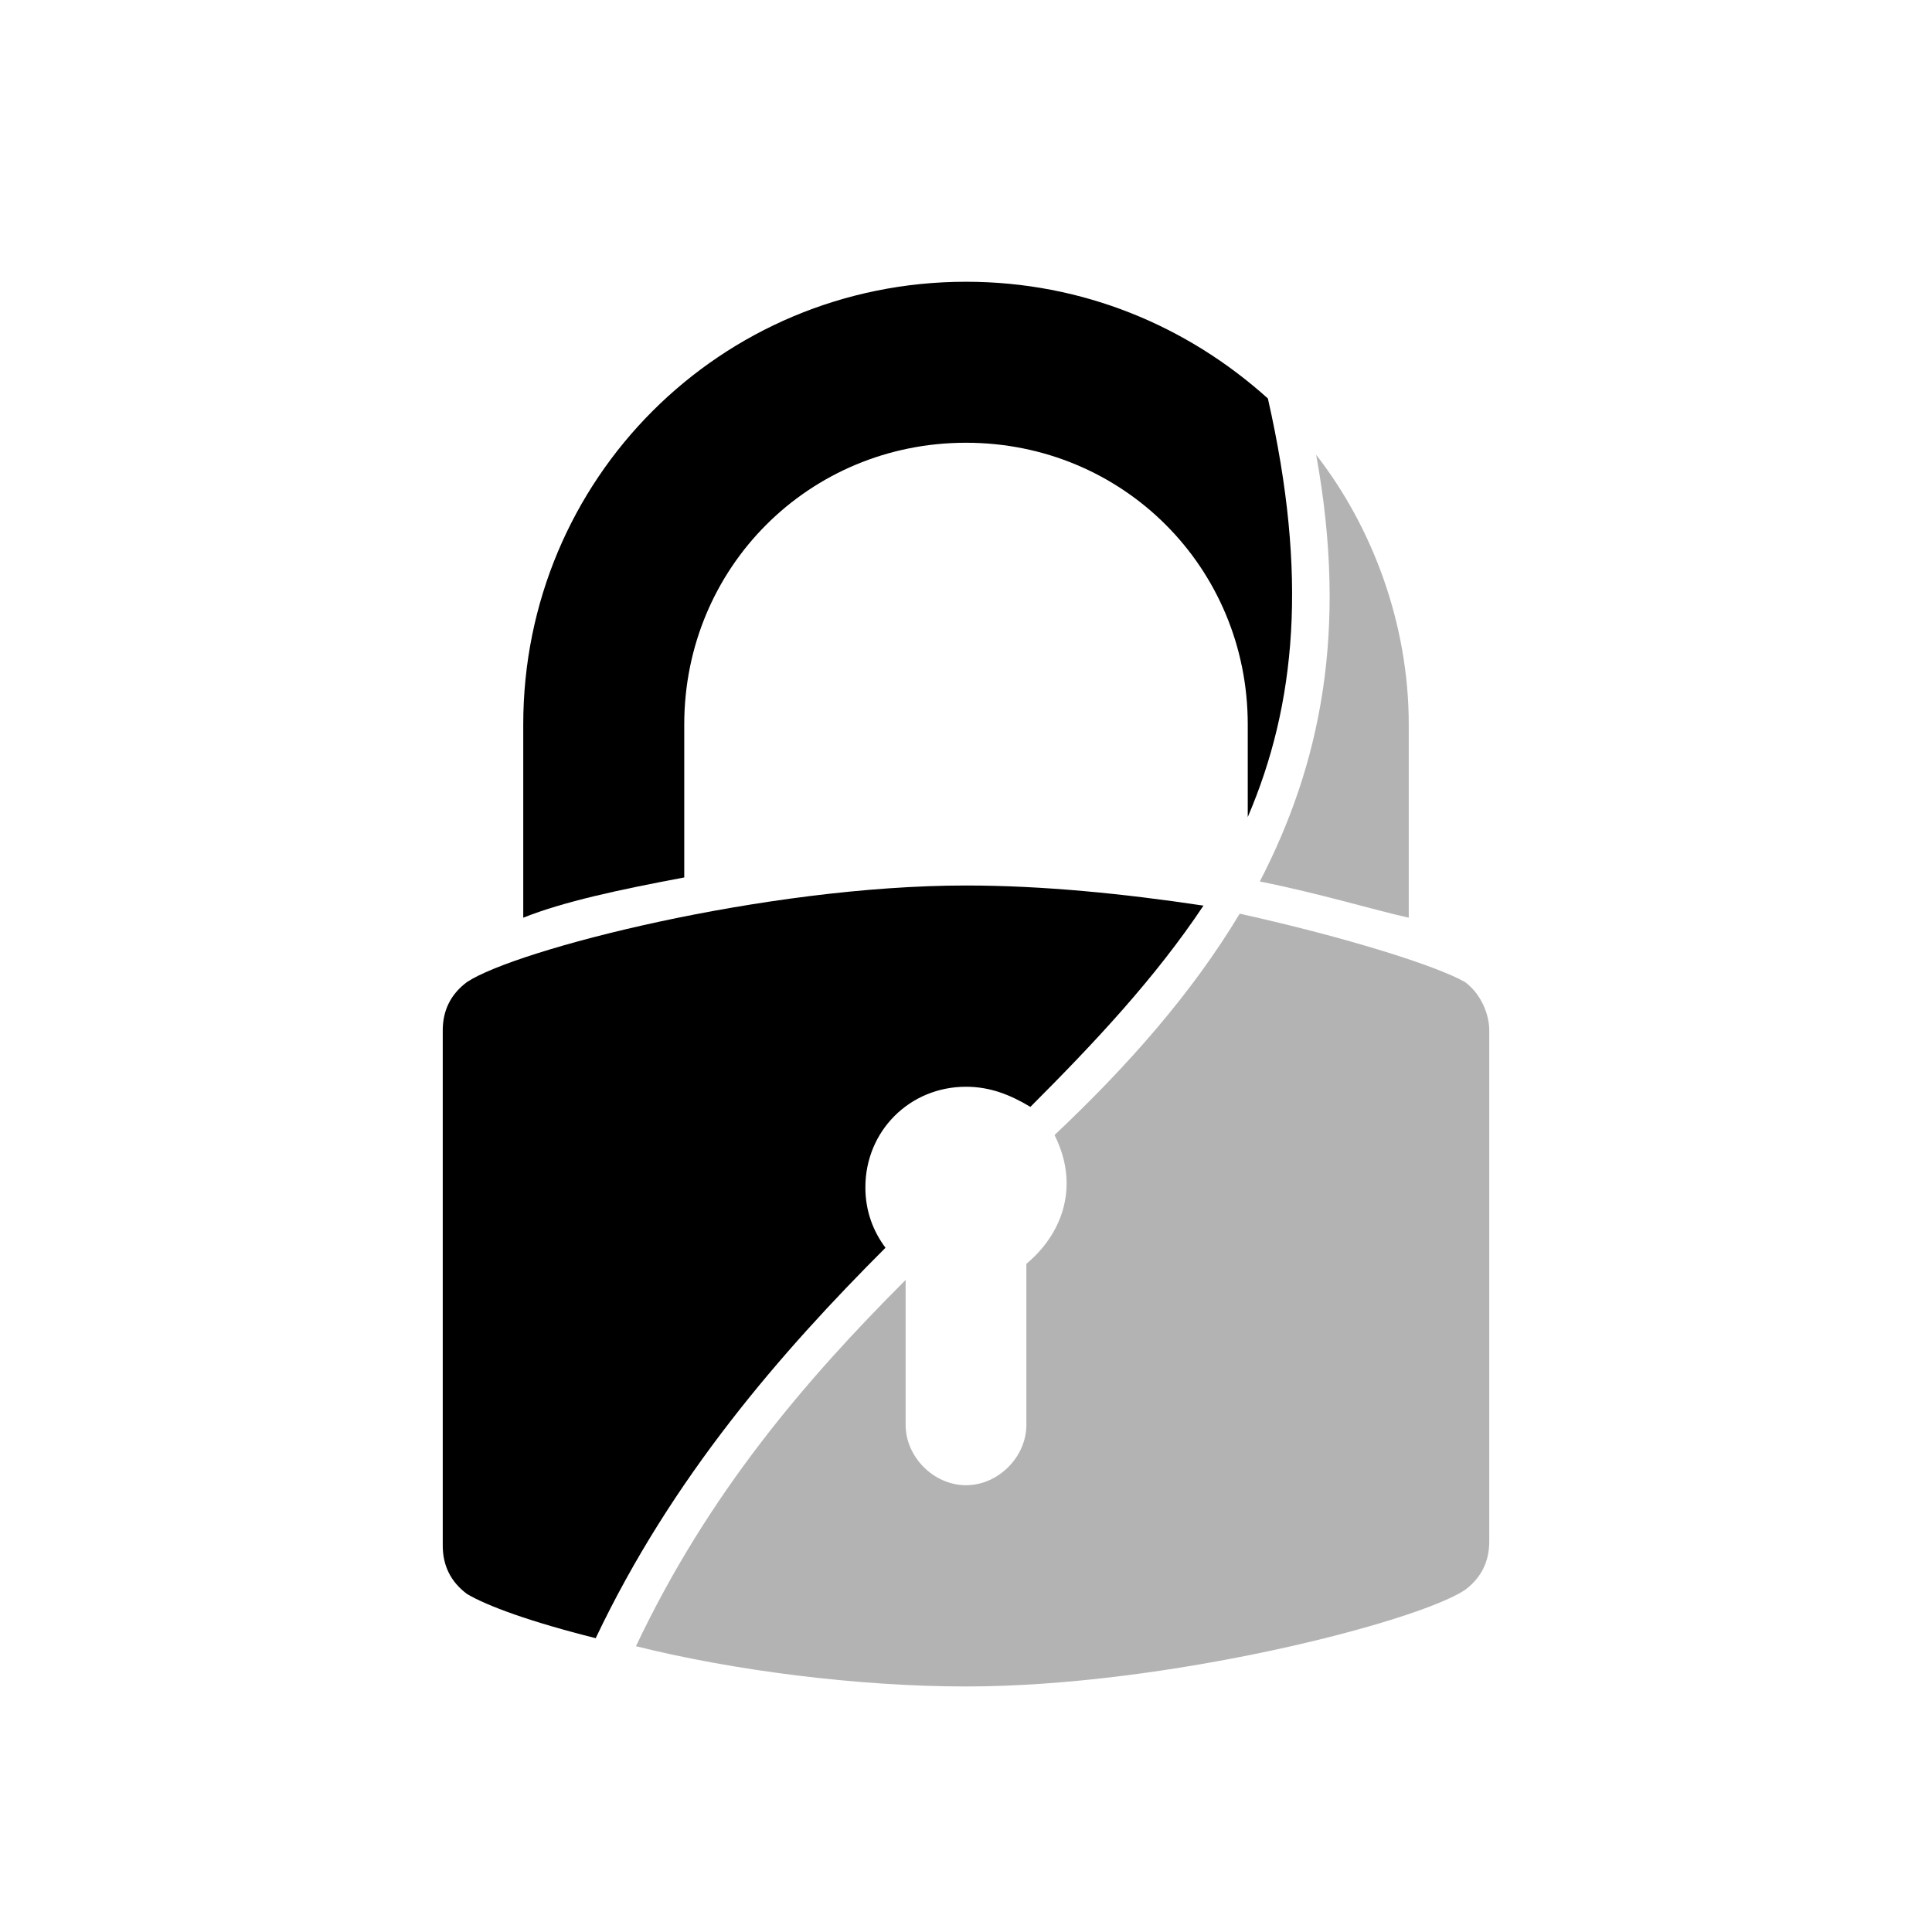 <?xml version="1.0" encoding="utf-8"?>
<!-- Generator: Adobe Illustrator 23.0.1, SVG Export Plug-In . SVG Version: 6.00 Build 0)  -->
<svg version="1.1" xmlns="http://www.w3.org/2000/svg" xmlns:xlink="http://www.w3.org/1999/xlink" x="0px" y="0px"
	 viewBox="0 0 48 48" style="enable-background:new 0 0 48 48;" xml:space="preserve">
<g id="lock-right">
	<path fill="rgb(179, 179, 179)" d="M36.4,24.4c-0.7-0.4-2.9-1.1-5.6-1.7c-1.2,2-2.8,3.8-4.6,5.5c0.2,0.4,0.3,0.8,0.3,1.2c0,0.8-0.4,1.5-1,2v4
		c0,0.8-0.7,1.5-1.5,1.5s-1.5-0.7-1.5-1.5v-3.6c-2.5,2.5-4.9,5.3-6.7,9.1c2.4,0.6,5.5,1,8.2,1c5,0,11.2-1.6,12.4-2.4
		c0.4-0.3,0.6-0.7,0.6-1.2V32v-6.4C37,25.2,36.8,24.7,36.4,24.4z"/>
	<path fill="rgb(179, 179, 179)" d="M31.3,21.9c1.5,0.3,2.8,0.7,3.7,0.9V18c0-2.5-0.9-4.9-2.3-6.7C33.5,15.7,32.8,19,31.3,21.9z"/>
</g>
<g id="lock-left">
	<path d="M22,31c-0.3-0.4-0.5-0.9-0.5-1.5c0-1.4,1.1-2.5,2.5-2.5c0.6,0,1.1,0.2,1.6,0.5c1.6-1.6,3.1-3.2,4.3-5
		C27.9,22.2,25.9,22,24,22c-5,0-11.2,1.6-12.4,2.4c-0.4,0.3-0.6,0.7-0.6,1.2V32v6.4c0,0.5,0.2,0.9,0.6,1.2c0.5,0.3,1.6,0.7,3.2,1.1
		C16.7,36.7,19.4,33.6,22,31z"/>
	<path d="M17,18c0-3.9,3.1-7,7-7s7,3.1,7,7v2.3c1.2-2.8,1.5-6,0.5-10.4C29.5,8.1,26.9,7,24,7c-6.1,0-11,4.9-11,11v4.8
		c1-0.4,2.4-0.7,4-1V18z"/>
</g>
</svg>
